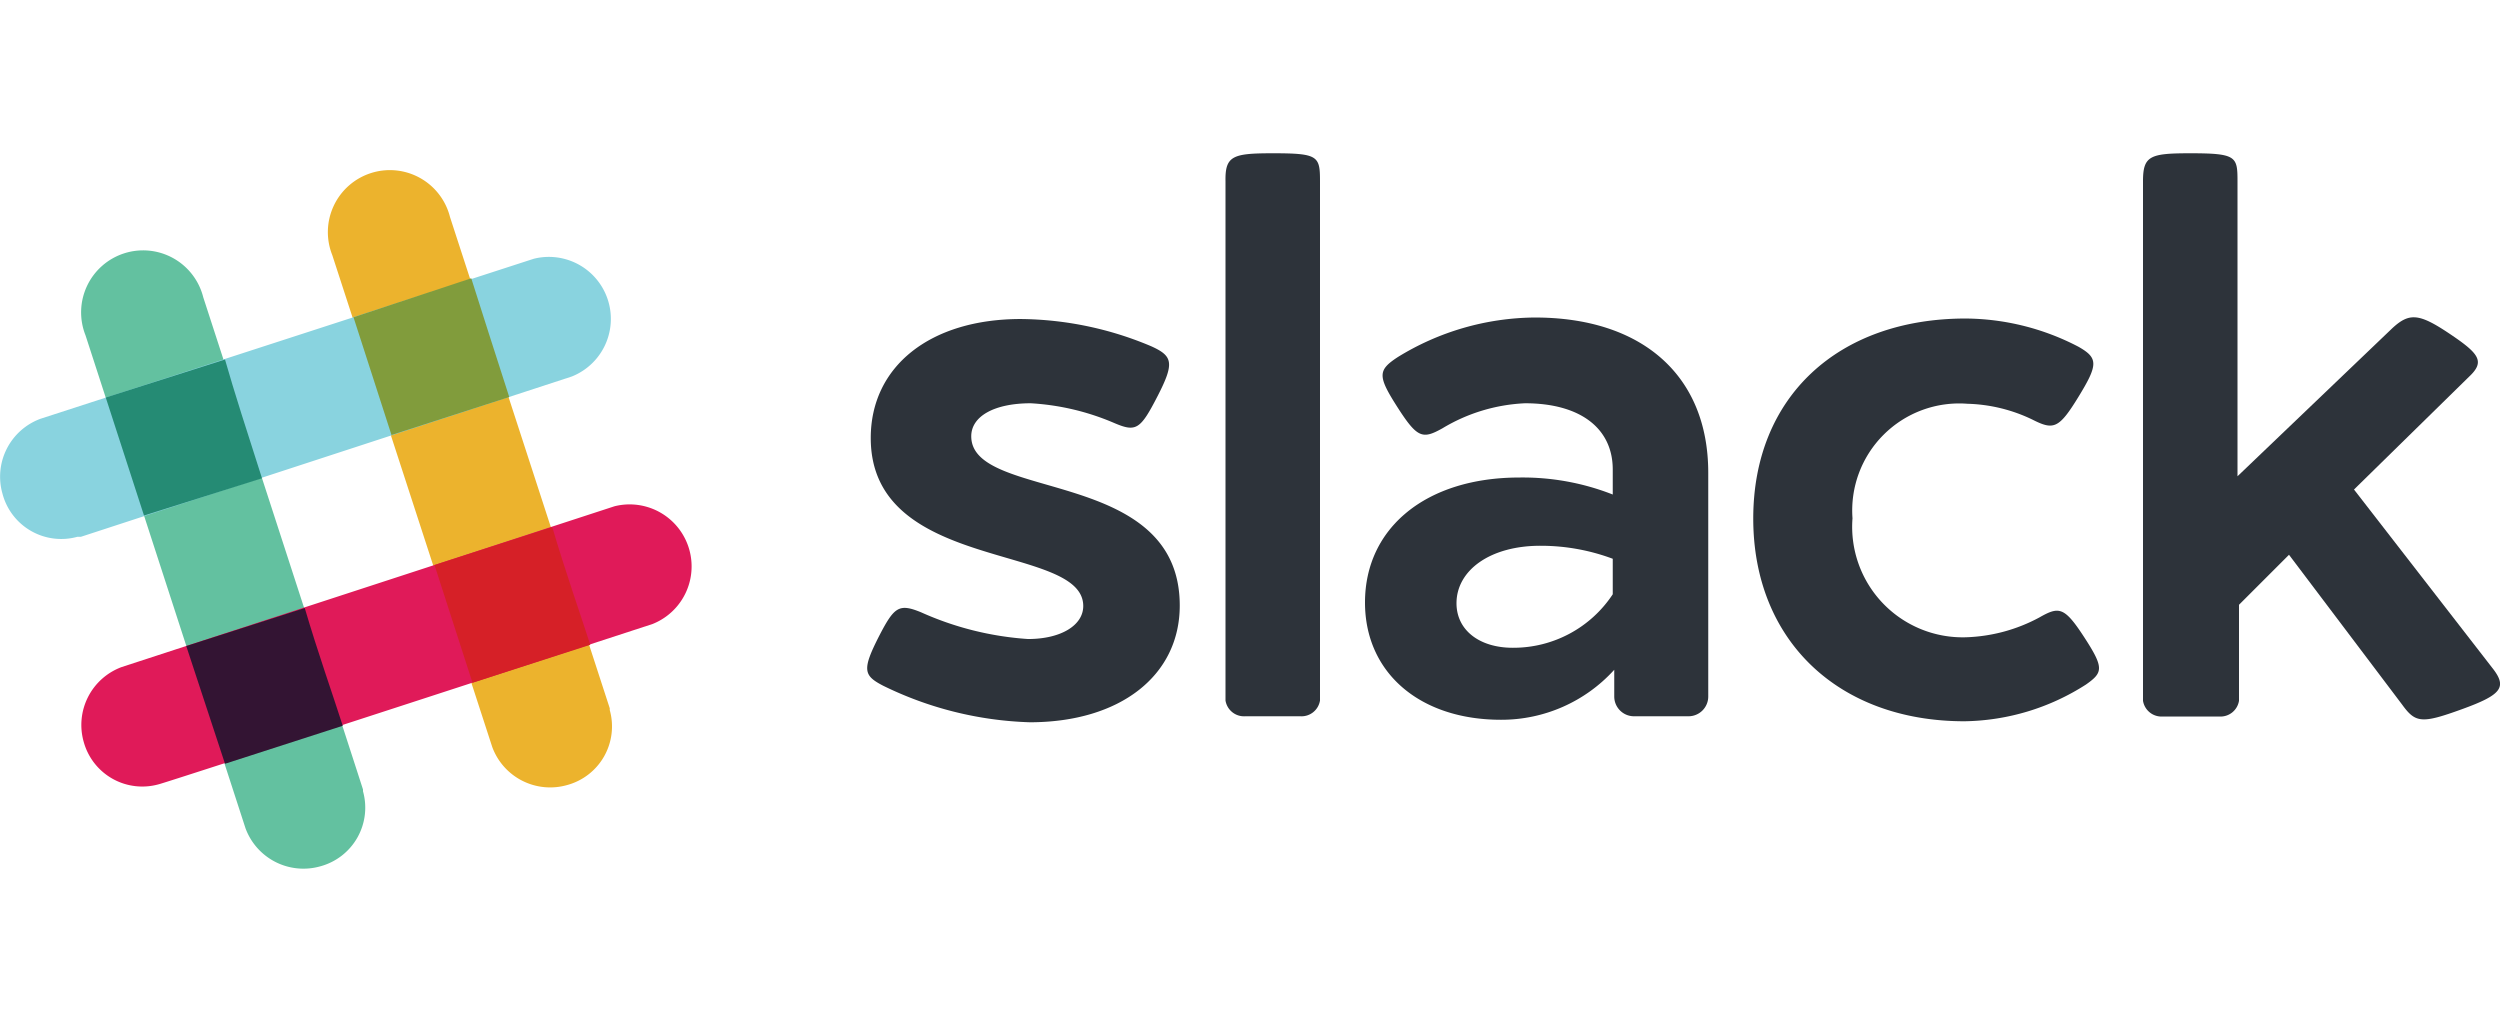 <svg width="70" xmlns="http://www.w3.org/2000/svg" viewBox="0 0 100 28.61"><defs><style>.a{fill:#ecb32d;}.b{fill:#63c1a0;}.c{fill:#e01a59;}.d{fill:#331433;}.e{fill:#d62027;}.f{fill:#89d3df;}.g{fill:#258b74;}.h{fill:#819c3c;}.i{fill:#2d333a;}</style></defs><title>slack</title><path class="a" d="M18,2.55a2.48,2.48,0,1,0-4.71,1.52l6.4,19.68a2.47,2.47,0,0,0,3,1.52,2.43,2.43,0,0,0,1.7-3l0-.07S18,2.55,18,2.55Z"/><path class="b" d="M8.13,5.76A2.48,2.48,0,1,0,3.42,7.28L9.82,27a2.47,2.47,0,0,0,3,1.52,2.43,2.43,0,0,0,1.7-3l0-.07C14.51,25.4,8.13,5.76,8.13,5.76Z"/><path class="c" d="M26.1,18.83a2.48,2.48,0,0,0-1.52-4.71h0L4.87,20.55a2.47,2.47,0,0,0-1.52,3,2.43,2.43,0,0,0,3,1.69h0C6.45,25.24,26.1,18.83,26.1,18.83Z"/><path class="d" d="M9,24.42l4.71-1.52c-.41-1.28-1-2.94-1.52-4.71L7.45,19.71Z"/><path class="e" d="M18.9,21.18l4.71-1.52c-.41-1.28-1-2.94-1.52-4.71l-4.71,1.52Z"/><path class="f" d="M22.87,8.93a2.48,2.48,0,0,0-1.52-4.71h0L1.62,10.62a2.47,2.47,0,0,0-1.52,3,2.43,2.43,0,0,0,3,1.72l.14,0Z"/><path class="g" d="M5.76,14.49,10.48,13C9.9,11.19,9.36,9.52,9,8.25L4.23,9.77Z"/><path class="h" d="M15.66,11.27l4.71-1.52C19.81,8,19.26,6.31,18.85,5L14.14,6.56Z"/><path class="i" d="M46.05,7.72c.86.39.94.66.25,2s-.86,1.44-1.73,1.07A9.89,9.89,0,0,0,41.23,10c-1.46,0-2.38.52-2.38,1.32,0,2.62,8.34,1.21,8.34,6.77,0,2.8-2.38,4.67-6,4.67a14.28,14.28,0,0,1-5.86-1.46c-.79-.41-.86-.63-.16-2,.6-1.16.79-1.3,1.67-.94a12.43,12.43,0,0,0,4.28,1.07c1.32,0,2.21-.55,2.21-1.32,0-2.53-8.5-1.32-8.5-6.72,0-2.87,2.38-4.76,6-4.76A13.67,13.67,0,0,1,46.05,7.72Z"/><path class="i" d="M52.8,1.12V21.89a.75.75,0,0,1-.79.63H49.81a.75.75,0,0,1-.79-.63V1.12C49,.1,49.31,0,50.91,0,52.73,0,52.8.11,52.8,1.12Z"/><path class="i" d="M68.33,12.78v8.95a.79.79,0,0,1-.79.79H65.37a.79.79,0,0,1-.8-.79s0,0,0-.07v-1a6.09,6.09,0,0,1-4.53,2c-3.26,0-5.44-1.89-5.44-4.69,0-3,2.46-5,6.17-5a9.85,9.85,0,0,1,3.74.68v-1C64.51,11,63.21,10,61,10a7,7,0,0,0-3.3,1c-.79.44-1,.41-1.8-.84s-.79-1.48,0-2a10.58,10.58,0,0,1,5.47-1.59C65.65,6.56,68.33,8.86,68.33,12.78ZM58.26,18c0,1.07.91,1.78,2.25,1.78a4.76,4.76,0,0,0,4-2.14V16.22a8.21,8.21,0,0,0-2.87-.52C59.61,15.69,58.26,16.68,58.26,18Z"/><path class="i" d="M83.14,7.74c.79.45.79.71,0,2s-1,1.34-1.85.91a6.35,6.35,0,0,0-2.59-.63A4.28,4.28,0,0,0,74.1,14.6a4.42,4.42,0,0,0,4.55,4.76,6.62,6.62,0,0,0,2.92-.79c.79-.45,1-.44,1.8.79s.75,1.41.07,1.89a9.23,9.23,0,0,1-4.86,1.47c-5.05,0-8.45-3.24-8.45-8.11s3.4-8,8.5-8A9.88,9.88,0,0,1,83.14,7.74Z"/><path class="i" d="M99.68,20.57c.63.79.39,1.09-1.21,1.67s-1.85.55-2.38-.18l-4.53-6-2,2V21.9a.75.75,0,0,1-.79.63H86.51a.75.75,0,0,1-.79-.63V1.12C85.72.1,86,0,87.61,0c1.85,0,1.89.13,1.89,1.12v11.8L95.69,7c.68-.63,1.07-.6,2.28.21s1.44,1.12.79,1.73l-4.6,4.51Z"/></svg>